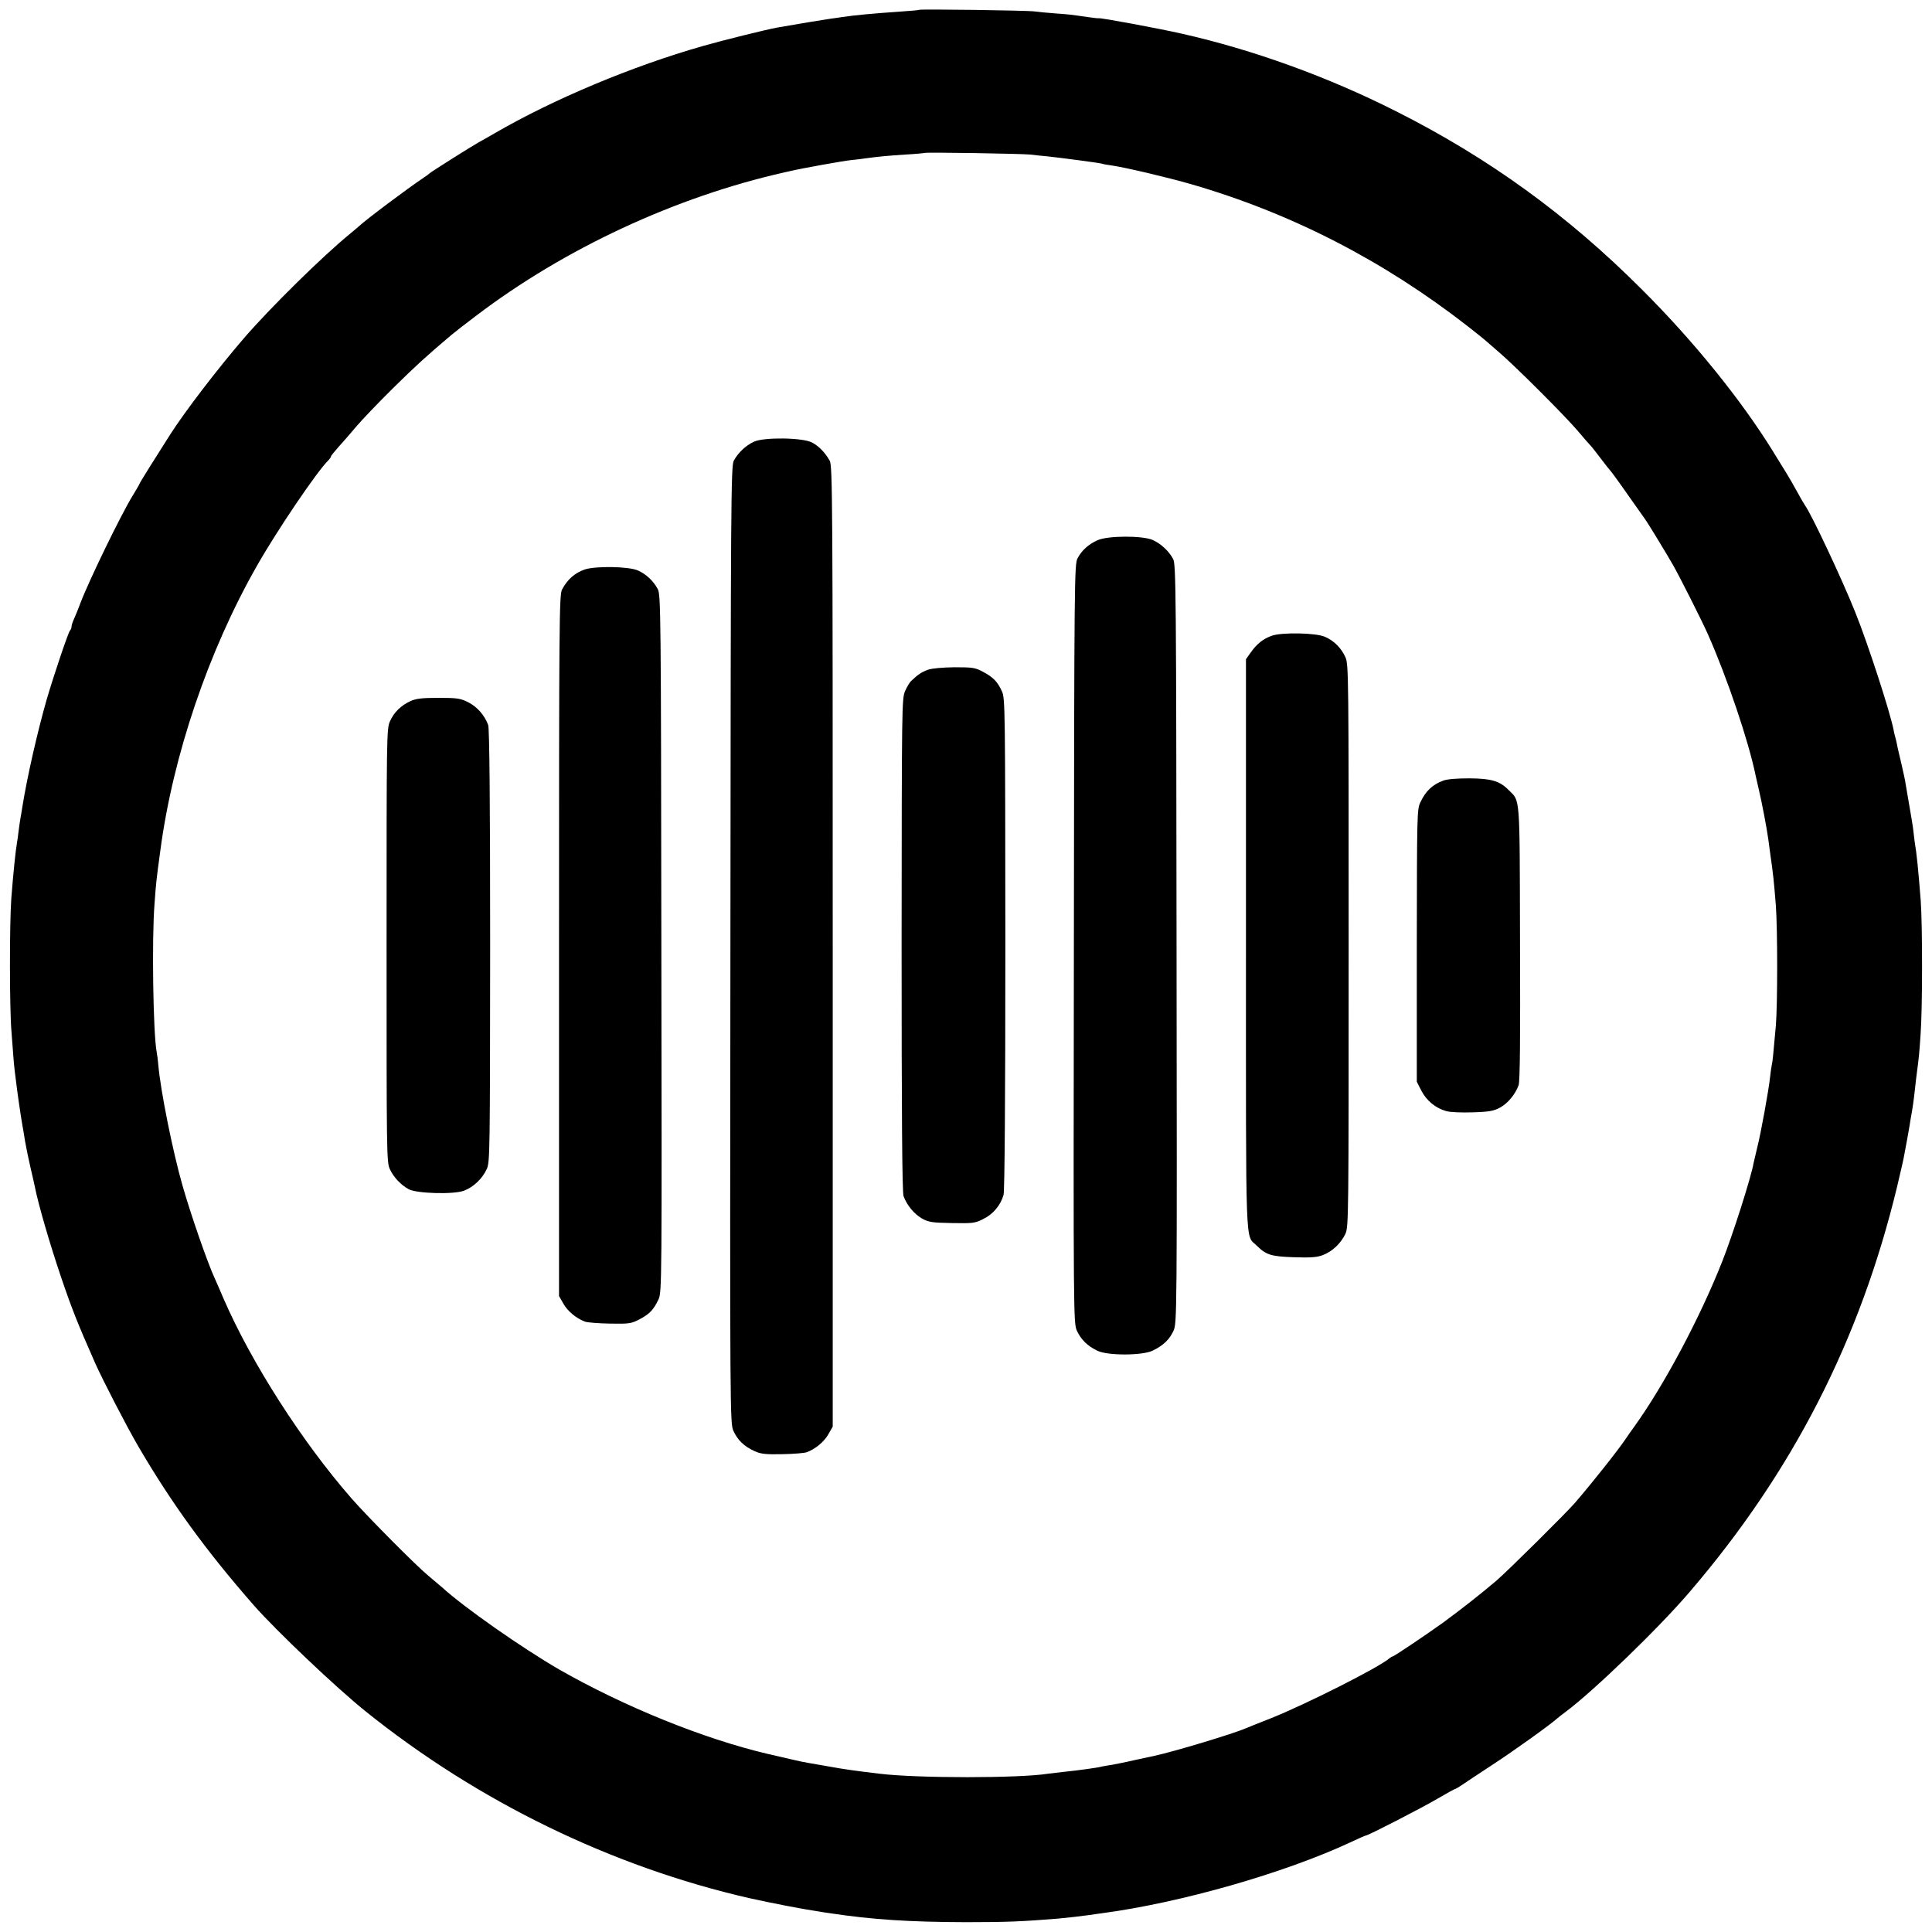 <?xml version="1.0" standalone="no"?>
<!DOCTYPE svg PUBLIC "-//W3C//DTD SVG 20010904//EN"
 "http://www.w3.org/TR/2001/REC-SVG-20010904/DTD/svg10.dtd">
<svg version="1.0" xmlns="http://www.w3.org/2000/svg"
 width="1080pt" height="1080pt" viewBox="0 0 1080 1080"
 preserveAspectRatio="xMidYMid meet">
<g transform="translate(0,1080) scale(0.1,-0.1)"
fill="#000000" stroke="none">
<path d="M5138 10745 c-2 -2 -50 -6 -108 -10 -147 -10 -254 -20 -320 -30 -14
-2 -45 -7 -70 -10 -36 -5 -192 -31 -295 -49 -61 -11 -307 -72 -415 -103 -394
-112 -836 -297 -1165 -488 -33 -19 -73 -42 -90 -51 -36 -20 -268 -166 -275
-174 -3 -3 -16 -13 -30 -22 -91 -61 -317 -230 -364 -273 -6 -6 -27 -23 -46
-39 -157 -128 -450 -417 -596 -586 -148 -172 -329 -408 -414 -541 -78 -122
-170 -269 -170 -273 0 -2 -18 -34 -41 -71 -66 -109 -241 -469 -289 -595 -11
-30 -27 -69 -35 -87 -8 -17 -15 -37 -15 -45 0 -8 -4 -18 -9 -23 -10 -12 -87
-239 -130 -385 -52 -182 -109 -432 -136 -600 -3 -19 -7 -46 -10 -60 -3 -14 -7
-47 -11 -75 -3 -27 -7 -57 -9 -65 -8 -46 -21 -172 -32 -315 -10 -143 -10 -611
1 -740 4 -55 9 -120 11 -145 3 -44 10 -103 21 -185 3 -22 7 -51 9 -65 5 -38
17 -113 21 -135 2 -11 9 -49 14 -84 6 -35 20 -103 31 -150 11 -47 22 -95 24
-106 19 -97 84 -321 149 -512 60 -176 91 -253 188 -473 44 -98 171 -344 238
-460 188 -322 381 -588 650 -895 126 -143 459 -459 622 -590 629 -506 1378
-870 2148 -1046 126 -28 291 -60 385 -74 22 -4 51 -8 65 -10 238 -36 443 -49
760 -50 235 0 316 4 515 20 53 5 134 14 175 20 14 2 45 7 70 10 438 58 1019
224 1388 396 46 22 86 39 89 39 12 0 310 153 400 206 51 30 95 54 98 54 3 0
18 9 33 19 15 10 92 62 172 114 126 82 333 231 366 262 6 5 26 21 45 35 156
116 522 469 695 672 576 672 952 1407 1159 2265 19 81 38 161 40 178 3 16 10
53 15 80 5 28 12 66 15 85 3 19 7 46 10 60 7 39 13 80 20 145 4 33 8 75 11 93
11 82 13 104 20 207 11 143 11 609 1 750 -14 177 -22 261 -34 330 -2 17 -6 47
-8 67 -2 20 -12 79 -21 130 -9 51 -18 107 -21 123 -2 17 -13 68 -24 115 -11
47 -23 96 -25 110 -3 14 -7 33 -10 42 -3 9 -7 26 -9 39 -20 101 -142 477 -213
654 -75 188 -248 555 -282 600 -6 9 -20 32 -77 135 -8 14 -22 37 -31 52 -9 15
-42 67 -71 115 -178 288 -445 618 -731 903 -416 417 -858 737 -1376 998 -382
193 -797 343 -1194 433 -132 30 -455 90 -468 87 -4 -1 -29 2 -57 6 -97 14
-111 16 -185 21 -41 3 -93 8 -115 11 -40 6 -641 14 -647 9z m622 -809 c25 -3
68 -8 95 -10 75 -8 288 -36 305 -41 8 -3 33 -7 55 -10 81 -12 313 -67 445
-105 559 -162 1074 -427 1545 -794 50 -39 92 -73 95 -76 3 -3 37 -32 75 -65
91 -77 376 -362 446 -445 30 -36 59 -69 65 -75 6 -5 33 -39 60 -75 27 -36 52
-67 55 -70 4 -3 48 -63 98 -135 50 -71 95 -134 99 -140 9 -11 121 -195 154
-253 35 -61 162 -312 195 -387 108 -243 228 -599 267 -790 2 -11 10 -42 16
-70 20 -85 46 -222 55 -287 3 -21 7 -55 10 -75 18 -127 20 -145 32 -293 10
-133 10 -556 0 -675 -15 -165 -18 -200 -22 -215 -2 -8 -7 -40 -10 -70 -8 -76
-53 -322 -72 -395 -8 -33 -17 -71 -20 -85 -14 -82 -117 -403 -175 -550 -125
-317 -326 -694 -493 -926 -17 -23 -37 -52 -45 -64 -39 -59 -180 -238 -285
-360 -49 -57 -376 -381 -440 -436 -88 -75 -198 -161 -300 -236 -98 -70 -273
-188 -281 -188 -3 0 -10 -5 -17 -10 -58 -51 -471 -259 -662 -335 -66 -26 -129
-51 -140 -56 -69 -30 -396 -129 -511 -154 -11 -2 -60 -13 -111 -24 -51 -12
-109 -23 -130 -27 -21 -3 -45 -7 -53 -9 -19 -6 -135 -22 -215 -30 -33 -4 -71
-8 -85 -10 -160 -26 -733 -26 -945 0 -148 18 -192 24 -280 40 -44 8 -96 17
-115 20 -19 3 -64 12 -100 21 -36 8 -94 22 -130 30 -357 84 -801 264 -1165
472 -207 120 -532 347 -654 459 -14 12 -48 41 -77 65 -67 55 -339 329 -430
433 -275 315 -558 756 -714 1115 -22 52 -45 104 -50 115 -38 81 -133 354 -179
515 -55 191 -124 535 -136 677 -2 24 -6 56 -9 71 -20 103 -28 634 -12 832 8
112 10 132 32 293 70 532 270 1121 542 1597 112 197 332 521 394 583 10 10 18
21 18 25 0 4 19 27 41 52 23 25 68 77 100 115 33 39 126 136 207 216 128 126
186 179 327 298 15 13 76 60 134 104 495 377 1117 666 1724 803 9 2 27 6 40 9
59 14 293 56 334 60 25 2 62 7 82 10 67 9 115 14 221 21 58 3 106 8 108 9 6 5
544 -4 592 -9z"/>
<path d="M4215 8331 c-46 -21 -89 -62 -113 -106 -16 -28 -17 -236 -19 -2705
-3 -2654 -2 -2675 17 -2719 24 -52 59 -86 118 -113 35 -16 62 -19 155 -17 61
1 123 6 137 11 48 18 97 58 121 101 l24 42 0 2685 c0 2503 -1 2687 -17 2715
-26 45 -59 80 -98 101 -52 28 -268 31 -325 5z"/>
<path d="M6135 7780 c-51 -23 -87 -56 -111 -100 -18 -34 -19 -94 -21 -2155 -3
-2100 -2 -2120 17 -2164 24 -51 59 -85 115 -112 59 -28 252 -27 309 1 59 29
93 61 116 111 19 44 20 64 17 2164 -2 1952 -3 2122 -19 2150 -24 45 -68 85
-113 106 -57 26 -254 25 -310 -1z"/>
<path d="M3267 7616 c-55 -20 -94 -54 -125 -111 -16 -28 -17 -185 -17 -1990
l0 -1960 24 -42 c24 -43 73 -83 121 -101 14 -5 77 -10 140 -11 107 -2 119 0
165 24 57 30 78 53 106 111 19 41 19 84 16 1990 -2 1837 -3 1951 -20 1981 -25
46 -64 83 -111 104 -51 23 -239 26 -299 5z"/>
<path d="M7109 7246 c-48 -17 -83 -45 -117 -93 l-27 -38 0 -1595 c0 -1762 -5
-1617 61 -1684 52 -51 80 -60 207 -64 93 -3 128 -1 162 12 54 21 101 66 126
119 18 41 18 96 18 1612 0 1506 0 1572 -18 1611 -23 51 -63 92 -114 114 -50
23 -243 26 -298 6z"/>
<path d="M5187 7056 c-35 -13 -54 -25 -94 -63 -8 -7 -22 -31 -33 -55 -19 -42
-19 -78 -20 -1420 0 -937 3 -1386 11 -1405 19 -51 59 -99 102 -124 38 -21 55
-24 168 -26 117 -2 130 -1 176 23 54 26 97 77 113 135 6 21 10 537 10 1404 -1
1309 -1 1372 -19 1410 -25 55 -49 79 -105 109 -44 24 -59 26 -160 26 -67 -1
-126 -6 -149 -14z"/>
<path d="M2295 6881 c-54 -25 -92 -62 -115 -113 -19 -42 -19 -80 -19 -1253 0
-1151 0 -1212 18 -1250 21 -46 62 -89 106 -113 45 -24 252 -30 309 -8 53 20
103 68 127 121 18 38 18 101 19 1247 0 817 -4 1216 -11 1235 -20 55 -62 102
-111 127 -43 22 -62 25 -166 25 -92 0 -126 -4 -157 -18z"/>
<path d="M8067 6436 c-59 -22 -97 -57 -127 -121 -19 -38 -19 -72 -20 -801 l0
-761 25 -49 c29 -57 81 -99 139 -115 24 -7 88 -9 151 -7 93 3 117 8 153 28 42
24 82 72 101 123 8 19 10 276 8 795 -2 844 2 790 -64 856 -49 50 -96 64 -218
65 -70 0 -124 -4 -148 -13z"/>
</g>
</svg>
